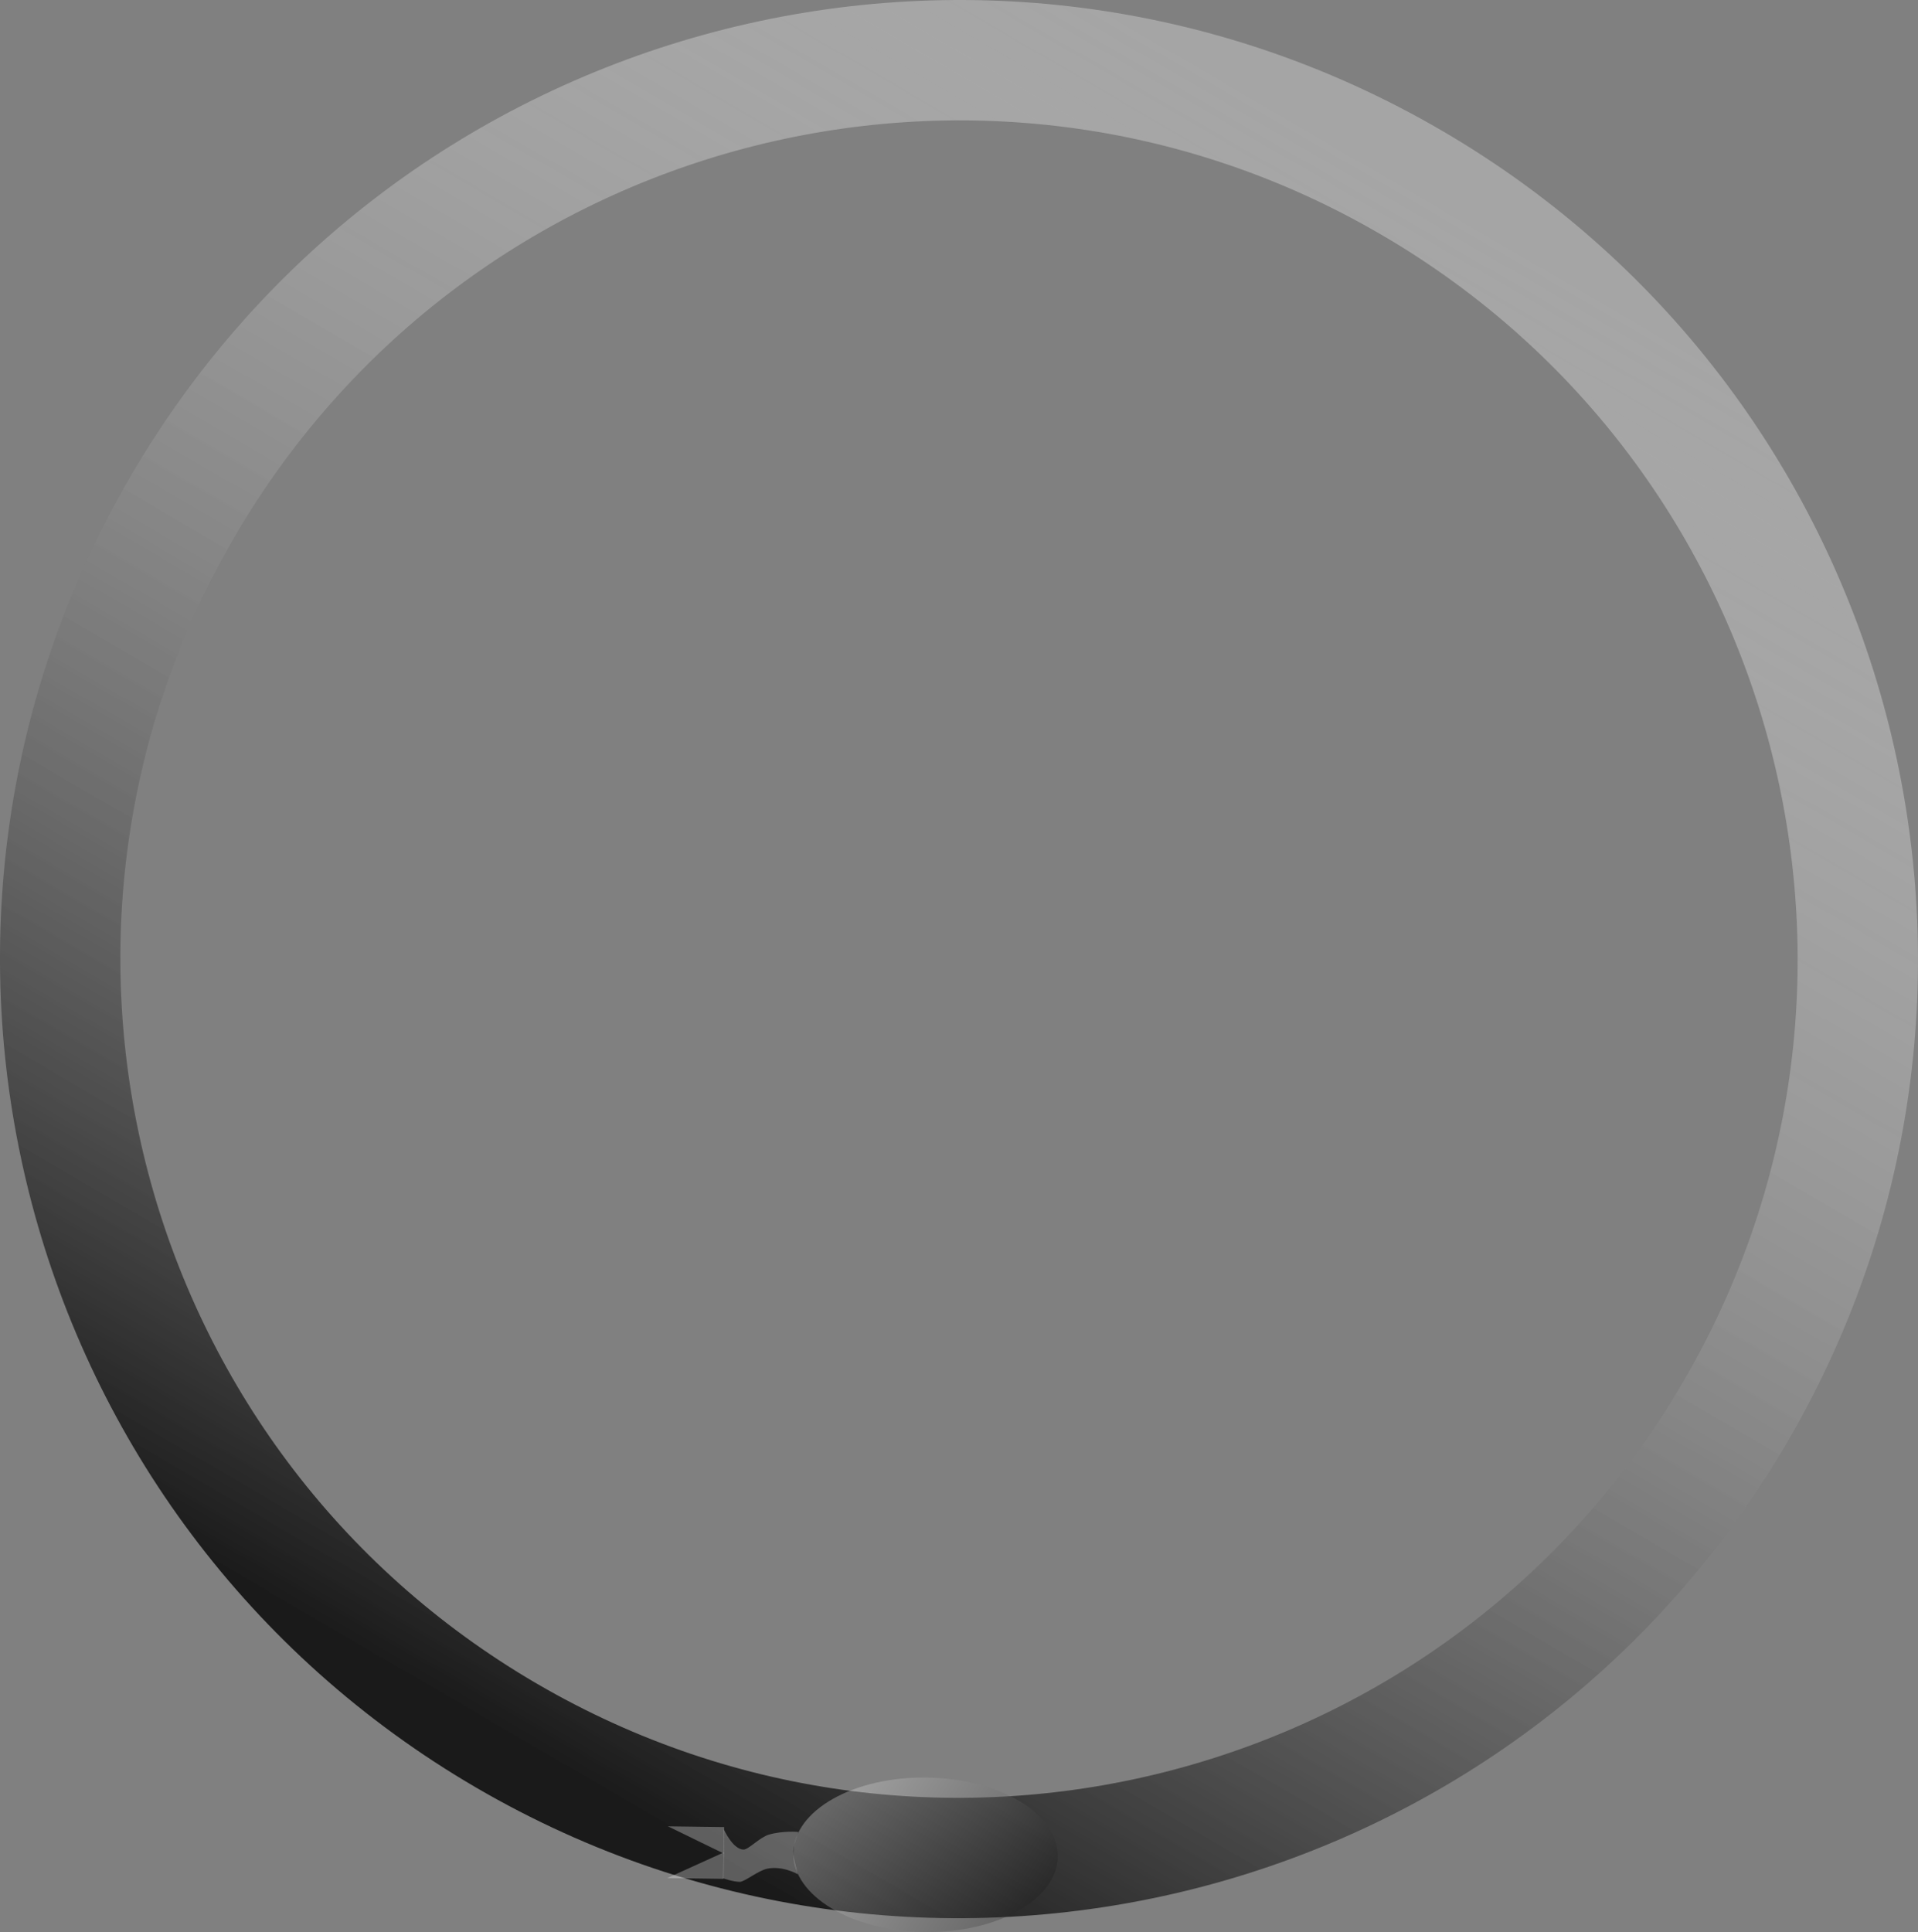 <svg version="1.1" xmlns="http://www.w3.org/2000/svg" xmlns:xlink="http://www.w3.org/1999/xlink" width="119.518" height="120.385" viewBox="0,0,119.518,120.385"><rect x="0" y="0" width="119.518" height="120.385" fill="#808080" stroke="none"/><defs><linearGradient x1="268.209" y1="129.315" x2="211.791" y2="226.068" gradientUnits="userSpaceOnUse" id="color-1"><stop offset="0" stop-color="#000000" stop-opacity="0"/><stop offset="1" stop-color="#000000" stop-opacity="0"/></linearGradient><linearGradient x1="268.209" y1="129.315" x2="211.791" y2="226.068" gradientUnits="userSpaceOnUse" id="color-2"><stop offset="0" stop-color="#ffffff" stop-opacity="0.294"/><stop offset="1" stop-color="#1a1a1a"/></linearGradient><linearGradient x1="231.59" y1="229.528" x2="244.246" y2="237.475" gradientUnits="userSpaceOnUse" id="color-3"><stop offset="0" stop-color="#ffffff" stop-opacity="0.294"/><stop offset="1" stop-color="#1a1a1a" stop-opacity="0.294"/></linearGradient></defs><g transform="translate(-180.241,-117.932)"><g stroke-miterlimit="10"><g><path d="M191.624,149.483c15.579,-26.717 49.868,-35.747 76.585,-20.167c26.717,15.579 35.747,49.868 20.167,76.585c-15.579,26.717 -49.868,35.747 -76.585,20.167c-26.717,-15.579 -35.747,-49.868 -20.167,-76.585z" fill="url(#color-1)" stroke="url(#color-2)" stroke-width="7.5"/><g stroke="none" stroke-width="0"><path d="M237.854,238.316c4.551,0.061 8.269,-2.046 8.305,-4.705c0.035,-2.659 -3.625,-4.864 -8.176,-4.924c-4.551,-0.061 -8.269,2.046 -8.305,4.705c-0.035,2.659 3.625,4.864 8.176,4.924z" fill="url(#color-3)"/><path d="M229.995,232.077c0,0 -0.975,-0.09 -1.845,0.168c-0.576,0.171 -1.262,0.933 -1.576,0.929c-0.673,-0.009 -1.229,-1.263 -1.229,-1.263l-0.041,3.053c0,0 0.59,0.216 1.036,0.222c0.295,0.004 1.149,-0.705 1.709,-0.82c0.974,-0.201 1.911,0.349 1.911,0.349c0,0 -0.298,-0.995 -0.293,-1.429c0.005,-0.364 0.328,-1.209 0.328,-1.209z" fill-opacity="0.294" fill="#ffffff"/><path d="M225.369,231.773l-3.508,-0.047l3.486,1.697z" fill-opacity="0.294" fill="#ffffff"/><path d="M225.348,233.349l-3.53,1.603l3.508,0.047z" fill-opacity="0.294" fill="#ffffff"/></g></g></g></g></svg><!--rotationCenter:59.75912403261543:62.06762957614744-->